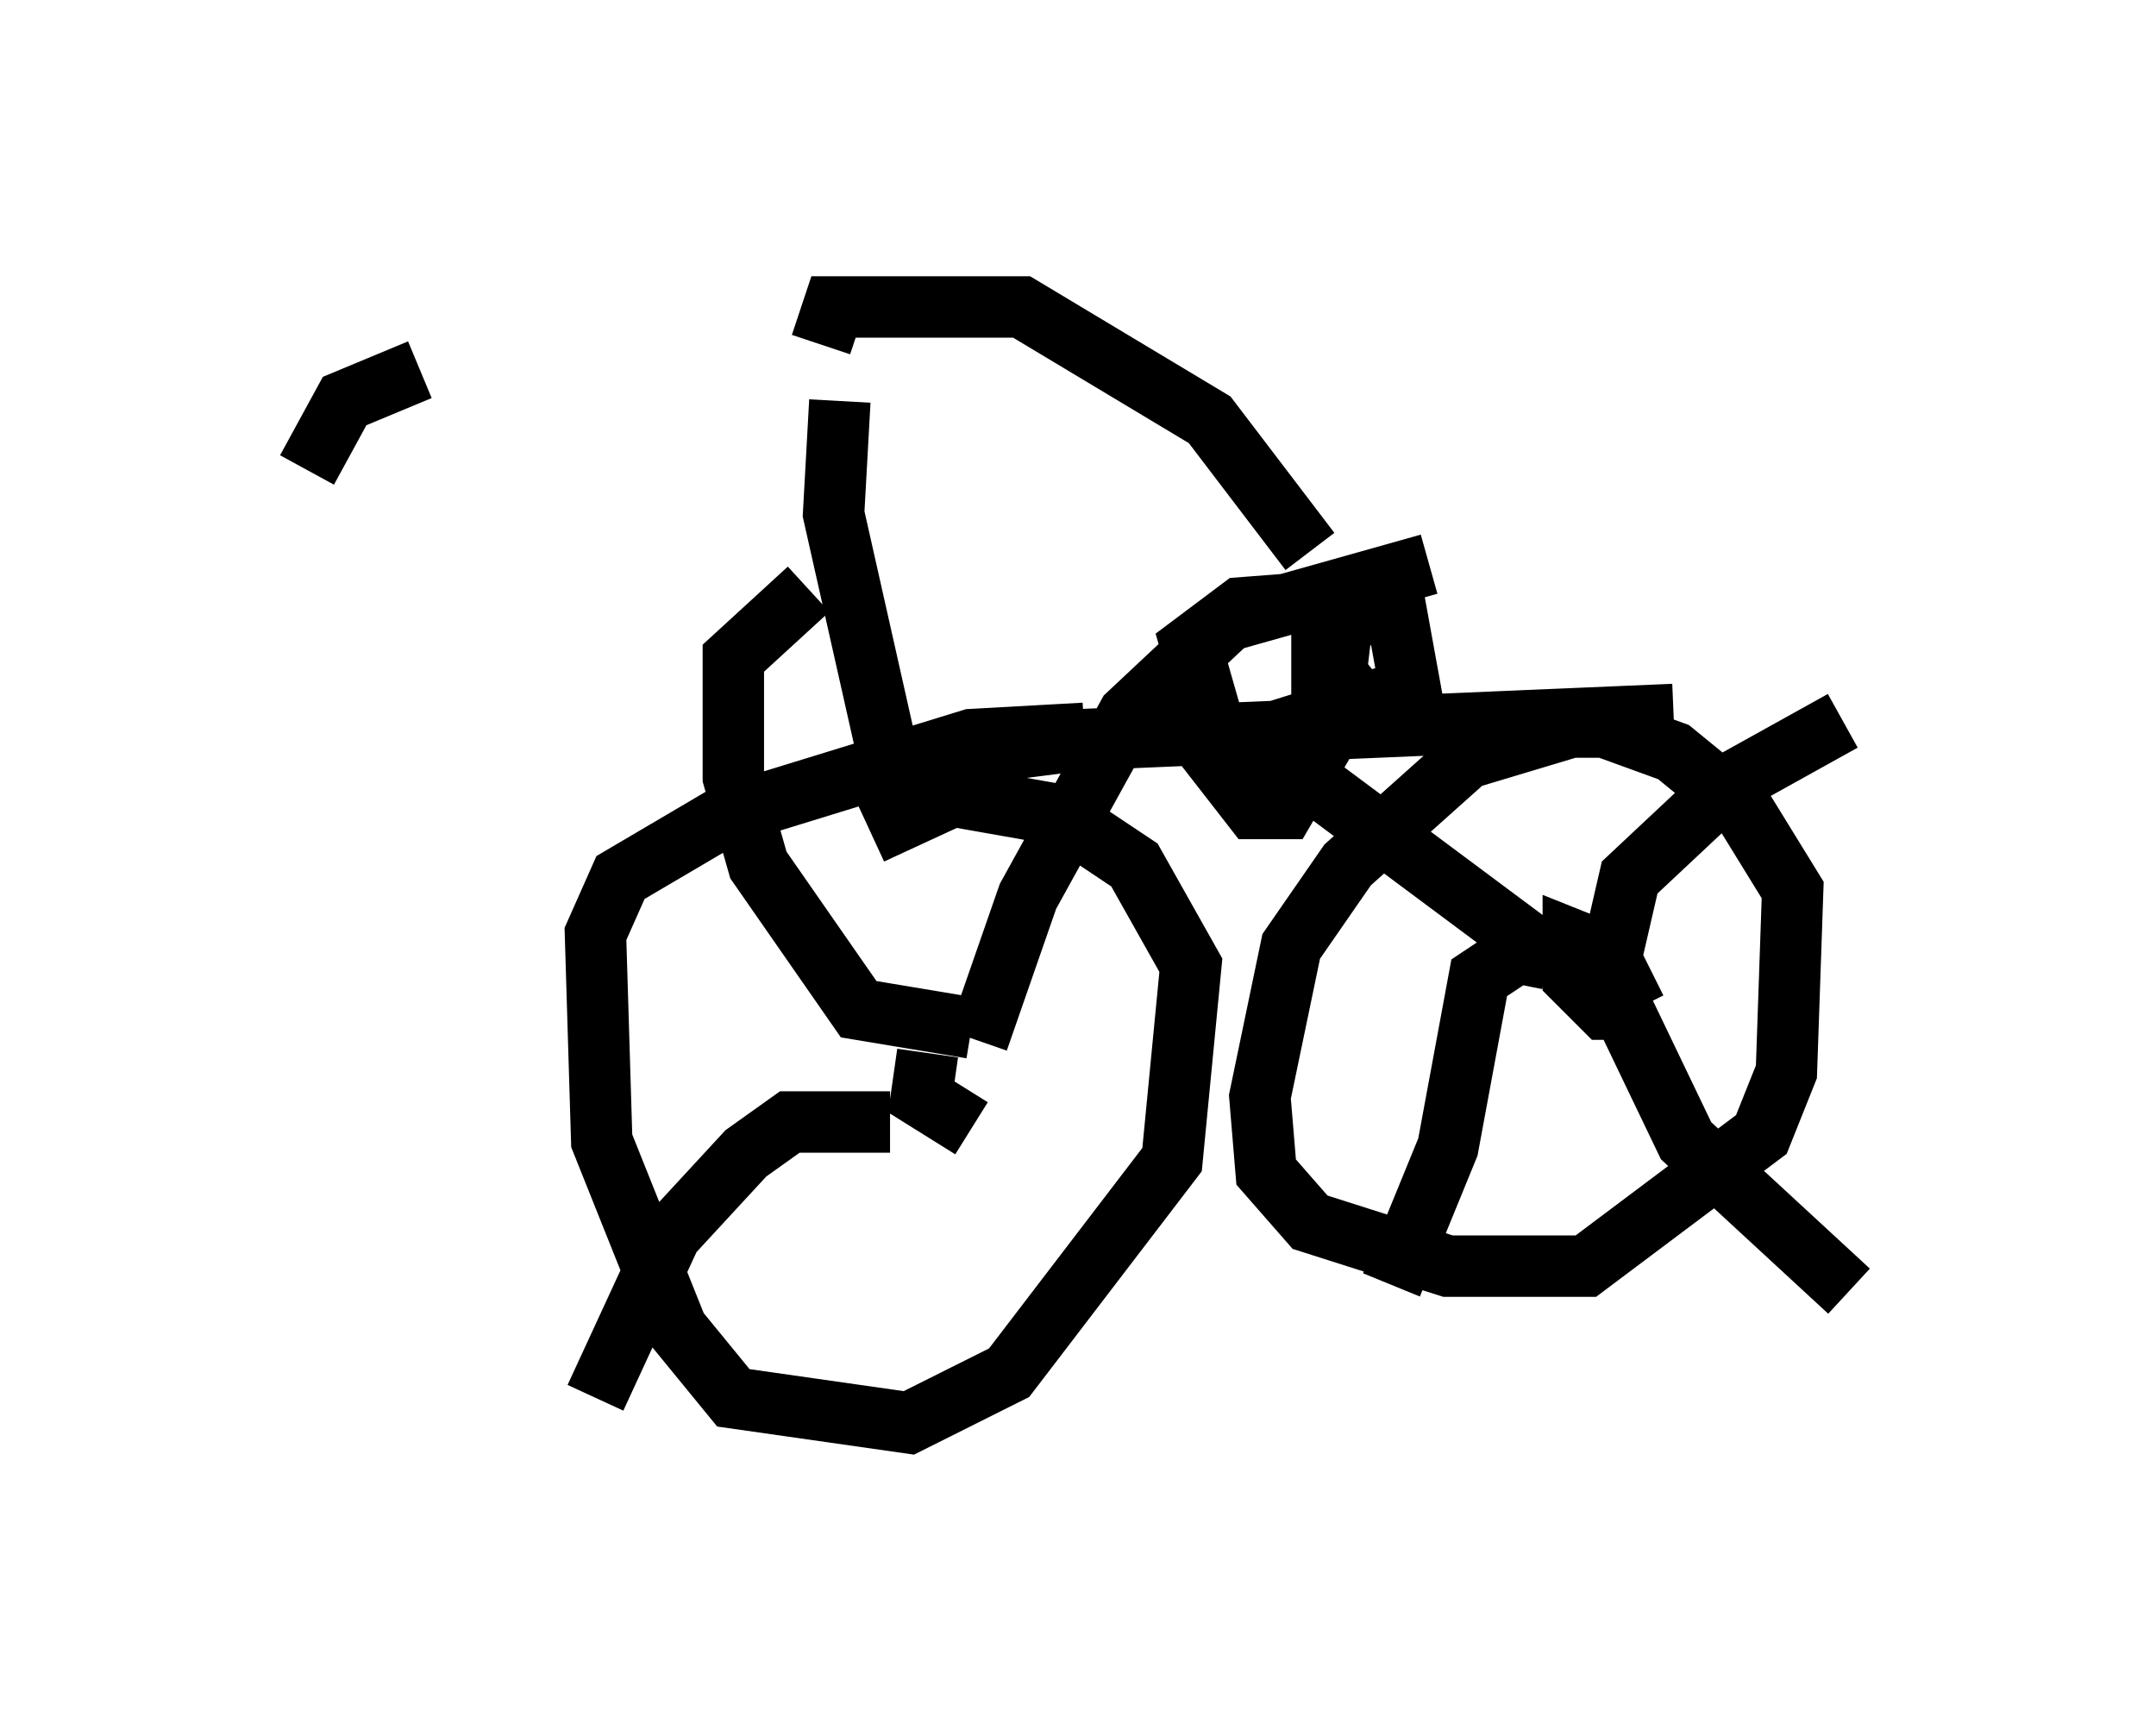 <?xml version="1.0" encoding="utf-8" ?>
<svg baseProfile="full" height="28.171" version="1.1" width="35.113" xmlns="http://www.w3.org/2000/svg" xmlns:ev="http://www.w3.org/2001/xml-events" xmlns:xlink="http://www.w3.org/1999/xlink"><defs /><rect fill="white" height="28.171" width="35.113" x="0" y="0" /><path d="M12.963, 6.021 m-6.125, 0.0 l-1.225, 0.51 -0.613, 1.123 m8.371, -2.042 l0.204, -0.613 3.063, 0.0 l3.063, 1.838 1.633, 2.144 m-7.656, -2.45 l-0.102, 1.838 0.919, 4.083 l3.165, -0.408 9.596, -0.408 m-7.452, 0.306 l-0.408, -1.429 0.817, -0.613 l1.327, -0.102 1.225, 0.306 l0.204, 1.123 -3.267, 1.021 l0.715, 0.919 0.51, 0.0 l0.715, -1.225 0.306, -2.552 l-0.306, 1.429 0.408, 0.51 l-0.51, -0.51 -0.51, 0.0 m4.9, 0.919 l-2.042, 0.613 -1.94, 1.735 l-0.919, 1.327 -0.51, 2.45 l0.102, 1.225 0.715, 0.817 l2.246, 0.715 2.246, 0.0 l2.858, -2.144 0.408, -1.021 l0.102, -2.96 -0.817, -1.327 l-1.123, -0.919 -1.123, -0.408 l-1.531, 0.0 m1.531, 3.675 l-0.51, -0.204 0.0, 0.613 l0.51, 0.51 0.51, 0.0 m0.0, 0.0 l-0.408, -0.817 0.306, -1.327 l1.633, -1.531 1.838, -1.021 m-4.9, 3.777 l-4.798, -3.573 m5.921, 4.083 l1.225, 2.552 2.654, 2.45 m-4.9, -5.41 l-0.51, -0.102 -0.613, 0.408 l-0.51, 2.756 -0.919, 2.246 m-5.002, -8.983 l-1.838, 0.102 -3.981, 1.225 l-1.735, 1.021 -0.408, 0.919 l0.102, 3.369 1.225, 3.063 l0.919, 1.123 2.858, 0.408 l1.633, -0.817 2.654, -3.471 l0.306, -3.165 -0.919, -1.633 l-1.225, -0.817 -1.735, -0.306 l-1.327, 0.613 m0.919, 3.573 l-0.102, 0.715 0.817, 0.51 m0.102, -1.429 l0.817, -2.348 1.633, -2.96 l1.633, -1.531 3.267, -0.919 m-7.452, 7.554 l-1.838, -0.306 -1.633, -2.348 l-0.408, -1.429 0.0, -1.94 l1.225, -1.123 m1.327, 8.677 l-1.633, 0.0 -0.715, 0.51 l-1.225, 1.327 -1.225, 2.654 " fill="none" stroke="black" stroke-width="1" /></svg>